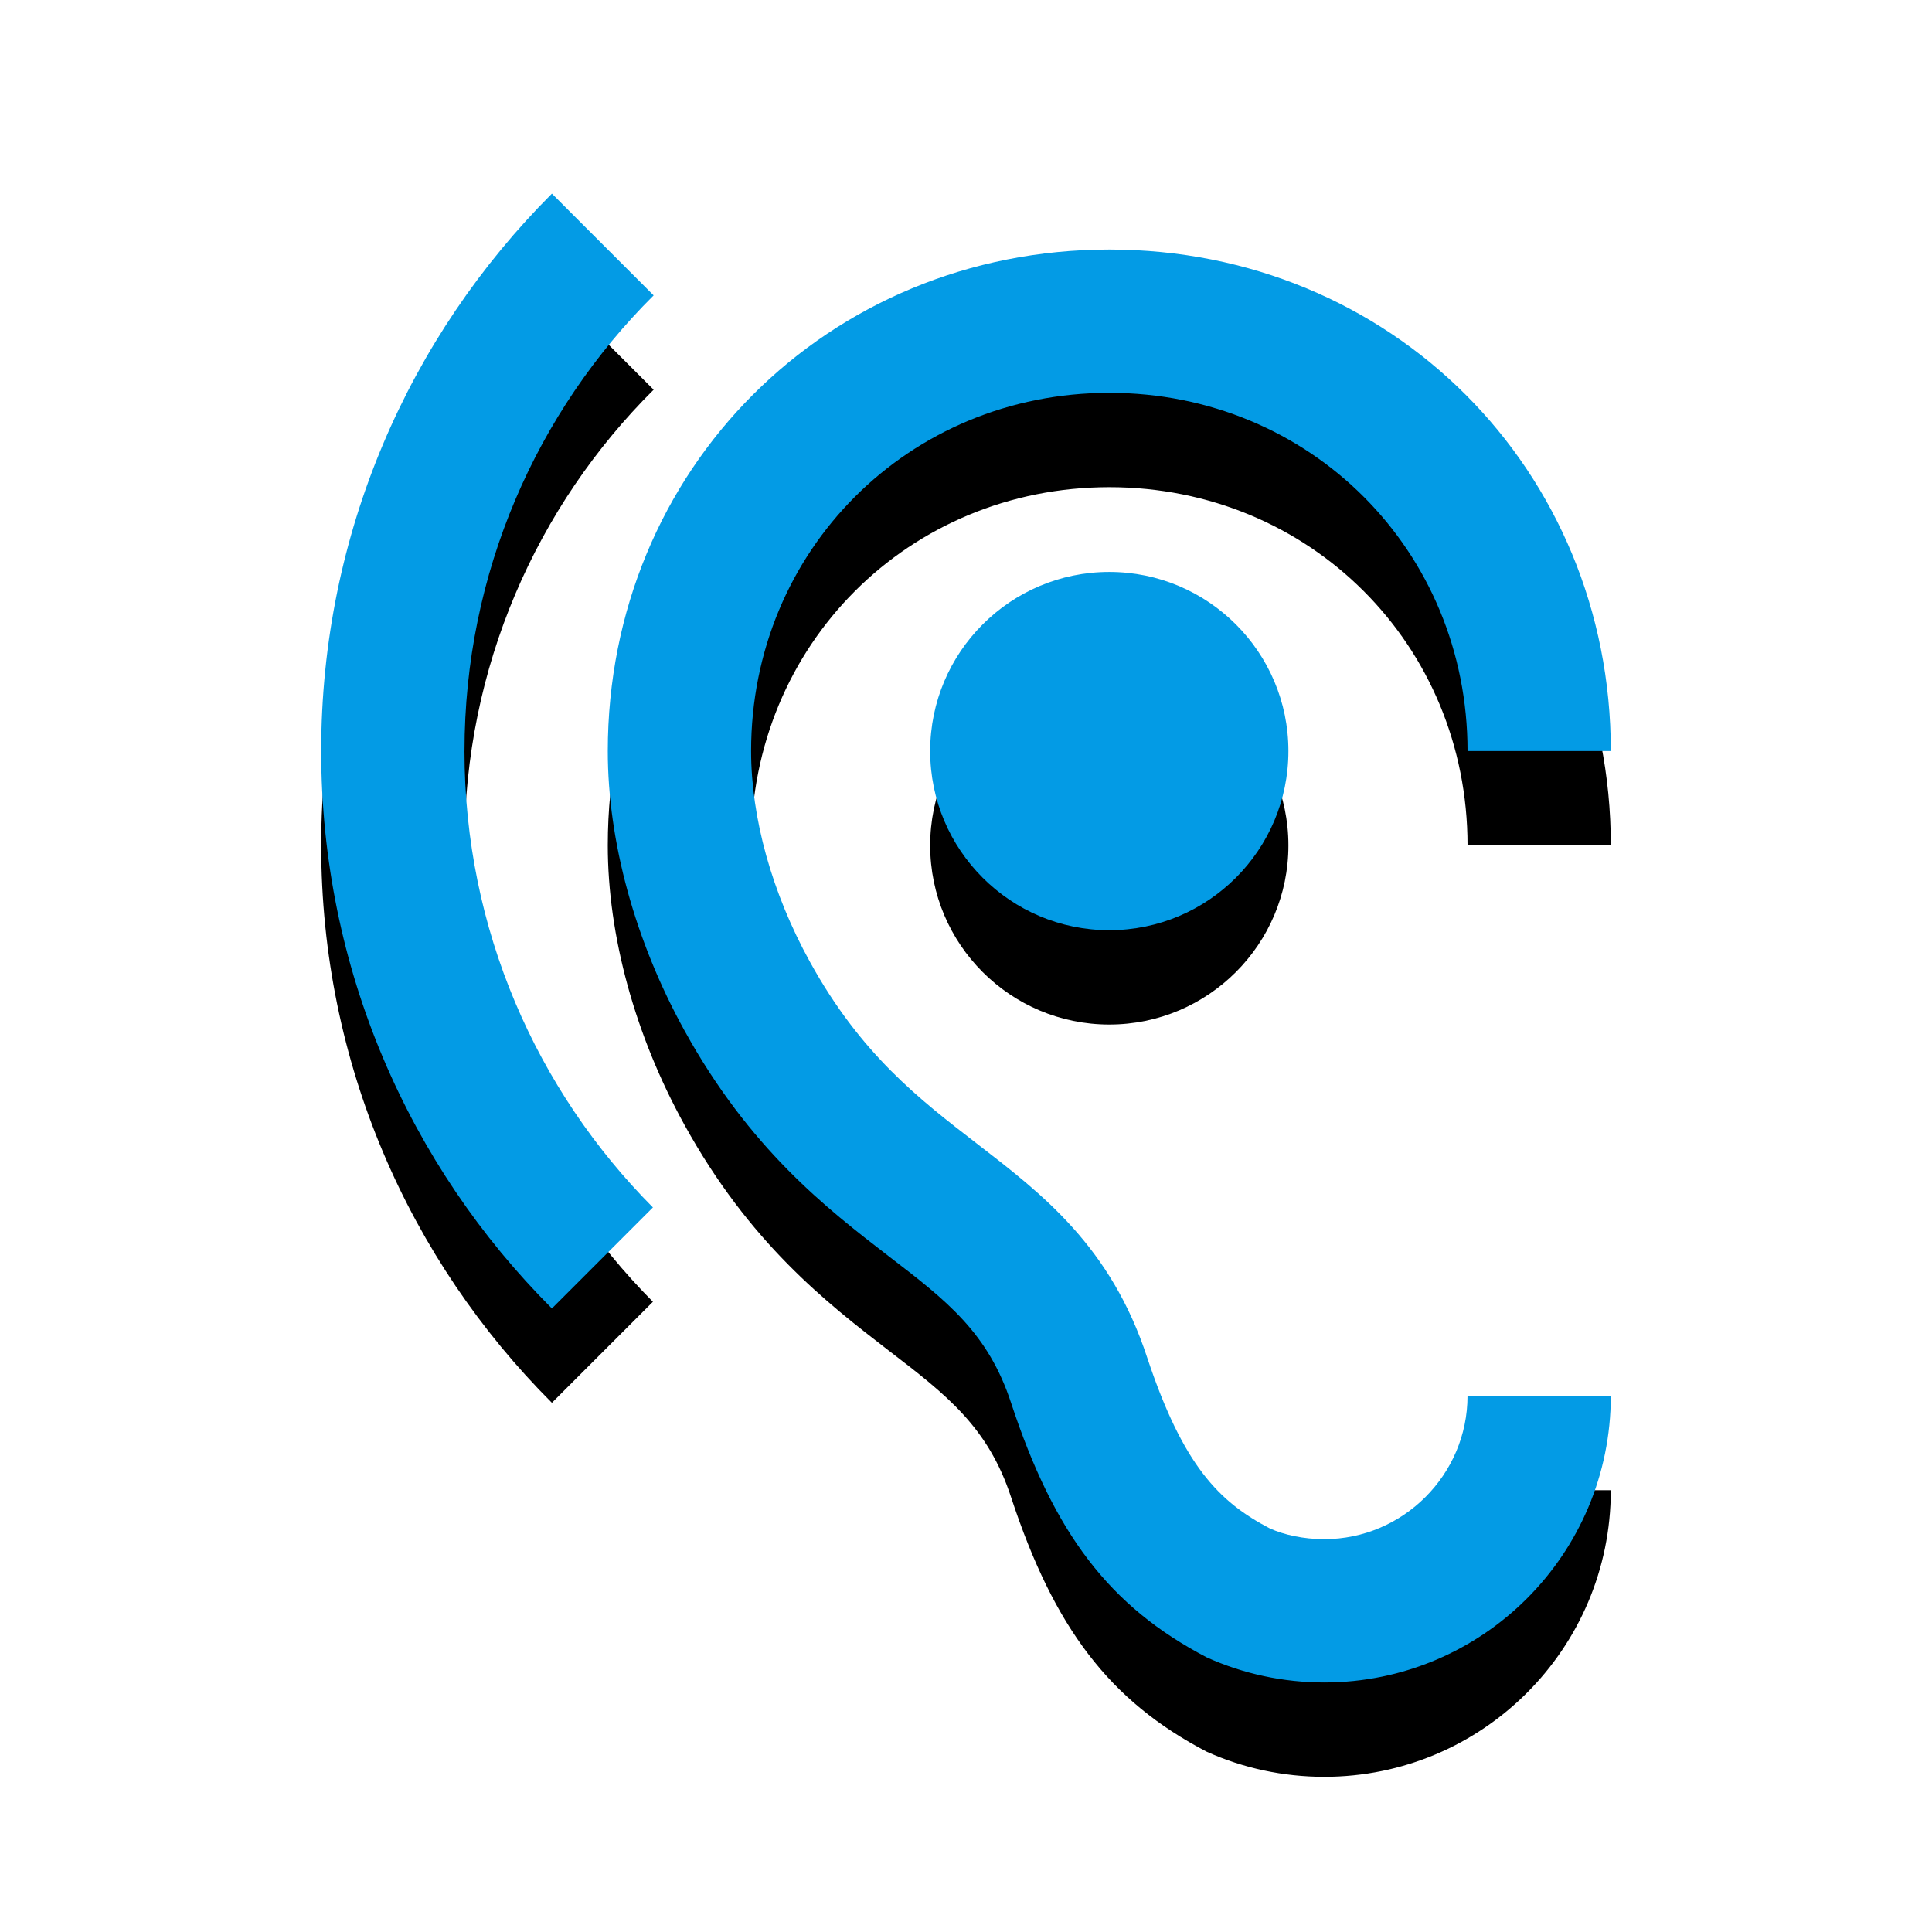 <svg version="1.1" xmlns="http://www.w3.org/2000/svg" xmlns:xlink="http://www.w3.org/1999/xlink" viewBox="0,0,1024,1024">
	<!-- Color names: teamapps-color-1 -->
	<desc>hearing icon - Licensed under Apache License v2.0 (http://www.apache.org/licenses/LICENSE-2.0) - Created with Iconfu.com - Derivative work of Material icons (Copyright Google Inc.)</desc>
	<defs>
		<clipPath id="clip-tTbdJ5fJ">
			<path d="M77.24,59.64h869.52v964.36h-869.52z"/>
		</clipPath>
		<filter id="filter-Qa5Xw1Ki" x="-14%" y="-6%" width="153%" height="138%" color-interpolation-filters="sRGB">
			<feColorMatrix values="1 0 0 0 0 0 1 0 0 0 0 0 1 0 0 0 0 0 0.2 0" in="SourceGraphic"/>
			<feOffset dy="20"/>
			<feGaussianBlur stdDeviation="11" result="blur0"/>
			<feColorMatrix values="1 0 0 0 0 0 1 0 0 0 0 0 1 0 0 0 0 0 0.3 0" in="SourceGraphic"/>
			<feOffset dy="30"/>
			<feGaussianBlur stdDeviation="20" result="blur1"/>
			<feMerge>
				<feMergeNode in="blur0"/>
				<feMergeNode in="blur1"/>
			</feMerge>
		</filter>
	</defs>
	<g fill="none" fill-rule="nonzero" style="mix-blend-mode: normal">
		<g clip-path="url(#clip-tTbdJ5fJ)">
			<path d="M777.82,739.84h75.94c0,83.92 -67.98,151.9 -151.9,151.9c-21.64,0 -42.91,-4.57 -62.27,-13.3c-51.65,-26.96 -80.88,-65.69 -103.67,-134.8c-12.15,-37.21 -34.18,-54.31 -64.93,-77.85c-33.04,-25.45 -73.67,-56.96 -108.22,-119.62c-26.2,-47.46 -40.63,-100.25 -40.63,-148.1c0,-149.24 116.57,-265.82 265.81,-265.82c149.24,0 265.82,116.58 265.82,265.82h-75.94c0,-106.33 -83.54,-189.86 -189.87,-189.86c-106.33,0 -189.86,83.54 -189.86,189.86c0,35.32 11.02,75.19 31.14,111.64c26.96,48.99 58.09,72.91 88.09,96.08c34.93,26.96 71.4,54.68 90.76,113.92c18.98,56.96 37.98,76.32 64.93,90.37c7.59,3.42 17.84,5.7 28.85,5.7c41.77,0 75.95,-34.18 75.95,-75.94zM246.18,398.08c0,94.55 38.36,179.99 99.88,241.89l-53.54,53.54c-75.57,-75.57 -122.28,-179.99 -122.28,-295.44c0,-115.44 46.71,-219.87 122.28,-295.44l53.92,53.93c-61.9,61.52 -100.25,146.96 -100.25,241.51zM587.94,303.14c52.4,0 94.94,42.53 94.94,94.94c0,52.4 -42.53,94.94 -94.94,94.94c-52.4,0 -94.93,-42.53 -94.93,-94.94c0,-52.4 42.52,-94.94 94.93,-94.94z" fill="#000000" filter="url(#filter-Qa5Xw1Ki)"/>
		</g>
		<g>
			<g color="#039be5" class="teamapps-color-1">
				<path d="M777.82,739.84h75.94c0,83.92 -67.98,151.9 -151.9,151.9c-21.64,0 -42.91,-4.57 -62.27,-13.3c-51.65,-26.96 -80.88,-65.69 -103.67,-134.8c-12.15,-37.21 -34.18,-54.31 -64.93,-77.85c-33.04,-25.45 -73.67,-56.96 -108.22,-119.62c-26.2,-47.46 -40.63,-100.25 -40.63,-148.1c0,-149.24 116.57,-265.82 265.81,-265.82c149.24,0 265.82,116.58 265.82,265.82h-75.94c0,-106.33 -83.54,-189.86 -189.87,-189.86c-106.33,0 -189.86,83.54 -189.86,189.86c0,35.32 11.02,75.19 31.14,111.64c26.96,48.99 58.09,72.91 88.09,96.08c34.93,26.96 71.4,54.68 90.76,113.92c18.98,56.96 37.98,76.32 64.93,90.37c7.59,3.42 17.84,5.7 28.85,5.7c41.77,0 75.95,-34.18 75.95,-75.94zM246.18,398.08c0,94.55 38.36,179.99 99.88,241.89l-53.54,53.54c-75.57,-75.57 -122.28,-179.99 -122.28,-295.44c0,-115.44 46.71,-219.87 122.28,-295.44l53.92,53.93c-61.9,61.52 -100.25,146.96 -100.25,241.51zM587.94,303.14c52.4,0 94.94,42.53 94.94,94.94c0,52.4 -42.53,94.94 -94.94,94.94c-52.4,0 -94.93,-42.53 -94.93,-94.94c0,-52.4 42.52,-94.94 94.93,-94.94z" fill="currentColor"/>
			</g>
		</g>
	</g>
</svg>